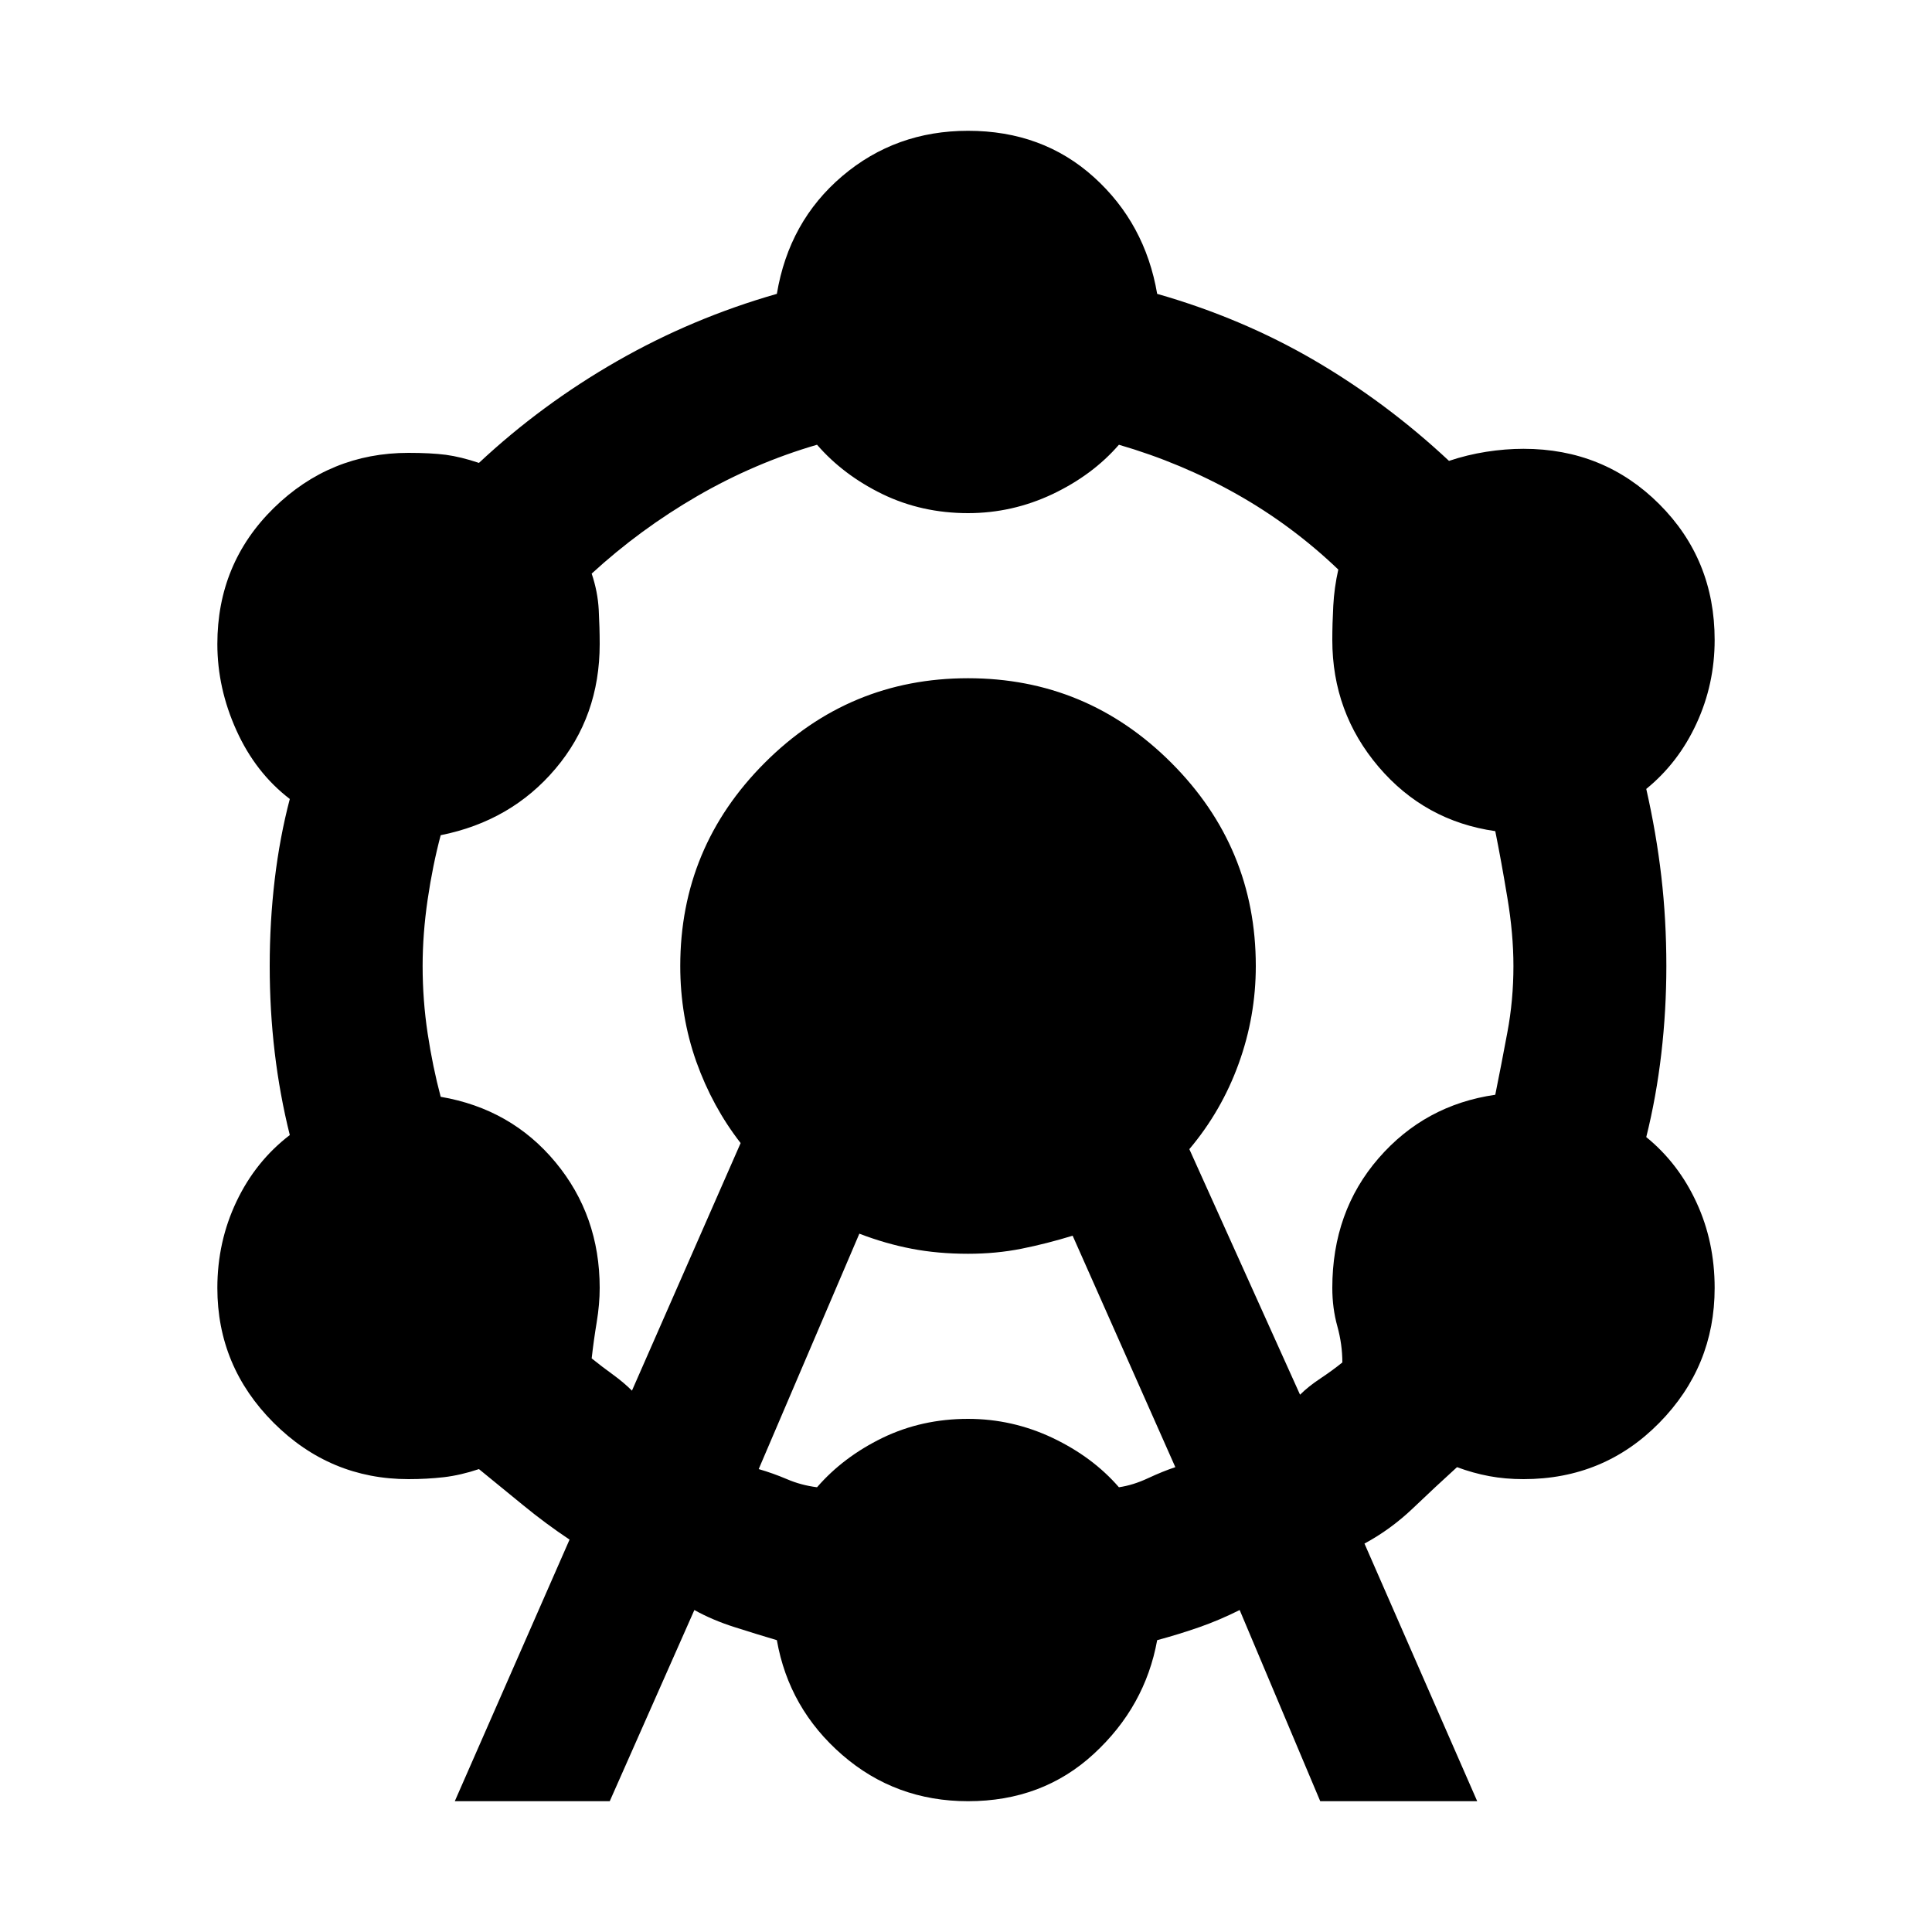 <svg xmlns="http://www.w3.org/2000/svg" height="20" width="20"><path d="m4.708 18.646 1.188-2.708q-.25-.167-.479-.355l-.459-.375q-.187.063-.364.084-.177.02-.365.02-.812 0-1.396-.583-.583-.583-.583-1.396 0-.479.198-.895.198-.417.552-.688-.104-.417-.156-.854-.052-.438-.052-.896t.052-.896q.052-.437.156-.833-.354-.271-.552-.709-.198-.437-.198-.895 0-.834.583-1.407.584-.572 1.396-.572.229 0 .386.02.156.021.343.084.646-.604 1.427-1.052.782-.448 1.657-.698.125-.75.677-1.219.552-.469 1.302-.469.771 0 1.302.479t.656 1.209q.875.25 1.625.687.75.438 1.396 1.042.188-.063.385-.094.198-.031.386-.031.833 0 1.406.573t.573 1.406q0 .458-.188.865-.187.406-.52.677.104.458.156.906.052.448.052.927 0 .458-.052.906t-.156.865q.333.271.52.677.188.406.188.885 0 .813-.573 1.396t-1.406.583q-.188 0-.354-.031-.167-.031-.334-.093-.229.208-.458.427-.229.218-.5.364l1.167 2.667h-1.625l-.834-1.979q-.208.104-.416.177-.209.073-.438.135-.125.688-.656 1.177-.531.49-1.302.49-.75 0-1.302-.479t-.677-1.188q-.209-.062-.438-.135-.229-.073-.416-.177l-.876 1.979Zm1.834-4.25 1.125-2.563q-.292-.375-.459-.843-.166-.469-.166-.99 0-1.229.875-2.104t2.104-.875q1.229 0 2.104.875T13 10q0 .521-.177 1.01-.177.49-.511.886l1.146 2.542q.084-.084.209-.167.125-.083.229-.167 0-.187-.052-.375-.052-.187-.052-.396 0-.791.479-1.343.479-.552 1.208-.657.063-.312.125-.645.063-.334.063-.688 0-.333-.063-.708-.062-.375-.125-.688-.729-.104-1.208-.666-.479-.563-.479-1.313 0-.167.01-.354.01-.188.052-.375-.479-.458-1.052-.781-.573-.323-1.219-.511-.271.313-.687.511-.417.197-.875.197-.479 0-.886-.197-.406-.198-.677-.511-.646.188-1.239.531-.594.344-1.094.803.063.187.073.374.01.188.01.355 0 .75-.458 1.291-.458.542-1.188.688-.083.312-.135.666-.052.355-.052.688 0 .354.052.698t.135.656q.73.125 1.188.677.458.552.458 1.302 0 .167-.031.355-.031.187-.052.374.104.084.219.167.114.083.198.167Zm1.312.812q.146.042.292.104.146.063.312.084.271-.313.677-.511.407-.197.886-.197.458 0 .875.197.416.198.687.511.146-.021.302-.094.157-.073.282-.114l-1.063-2.396q-.271.083-.531.135-.261.052-.552.052-.313 0-.583-.052-.271-.052-.542-.156Z"/></svg>